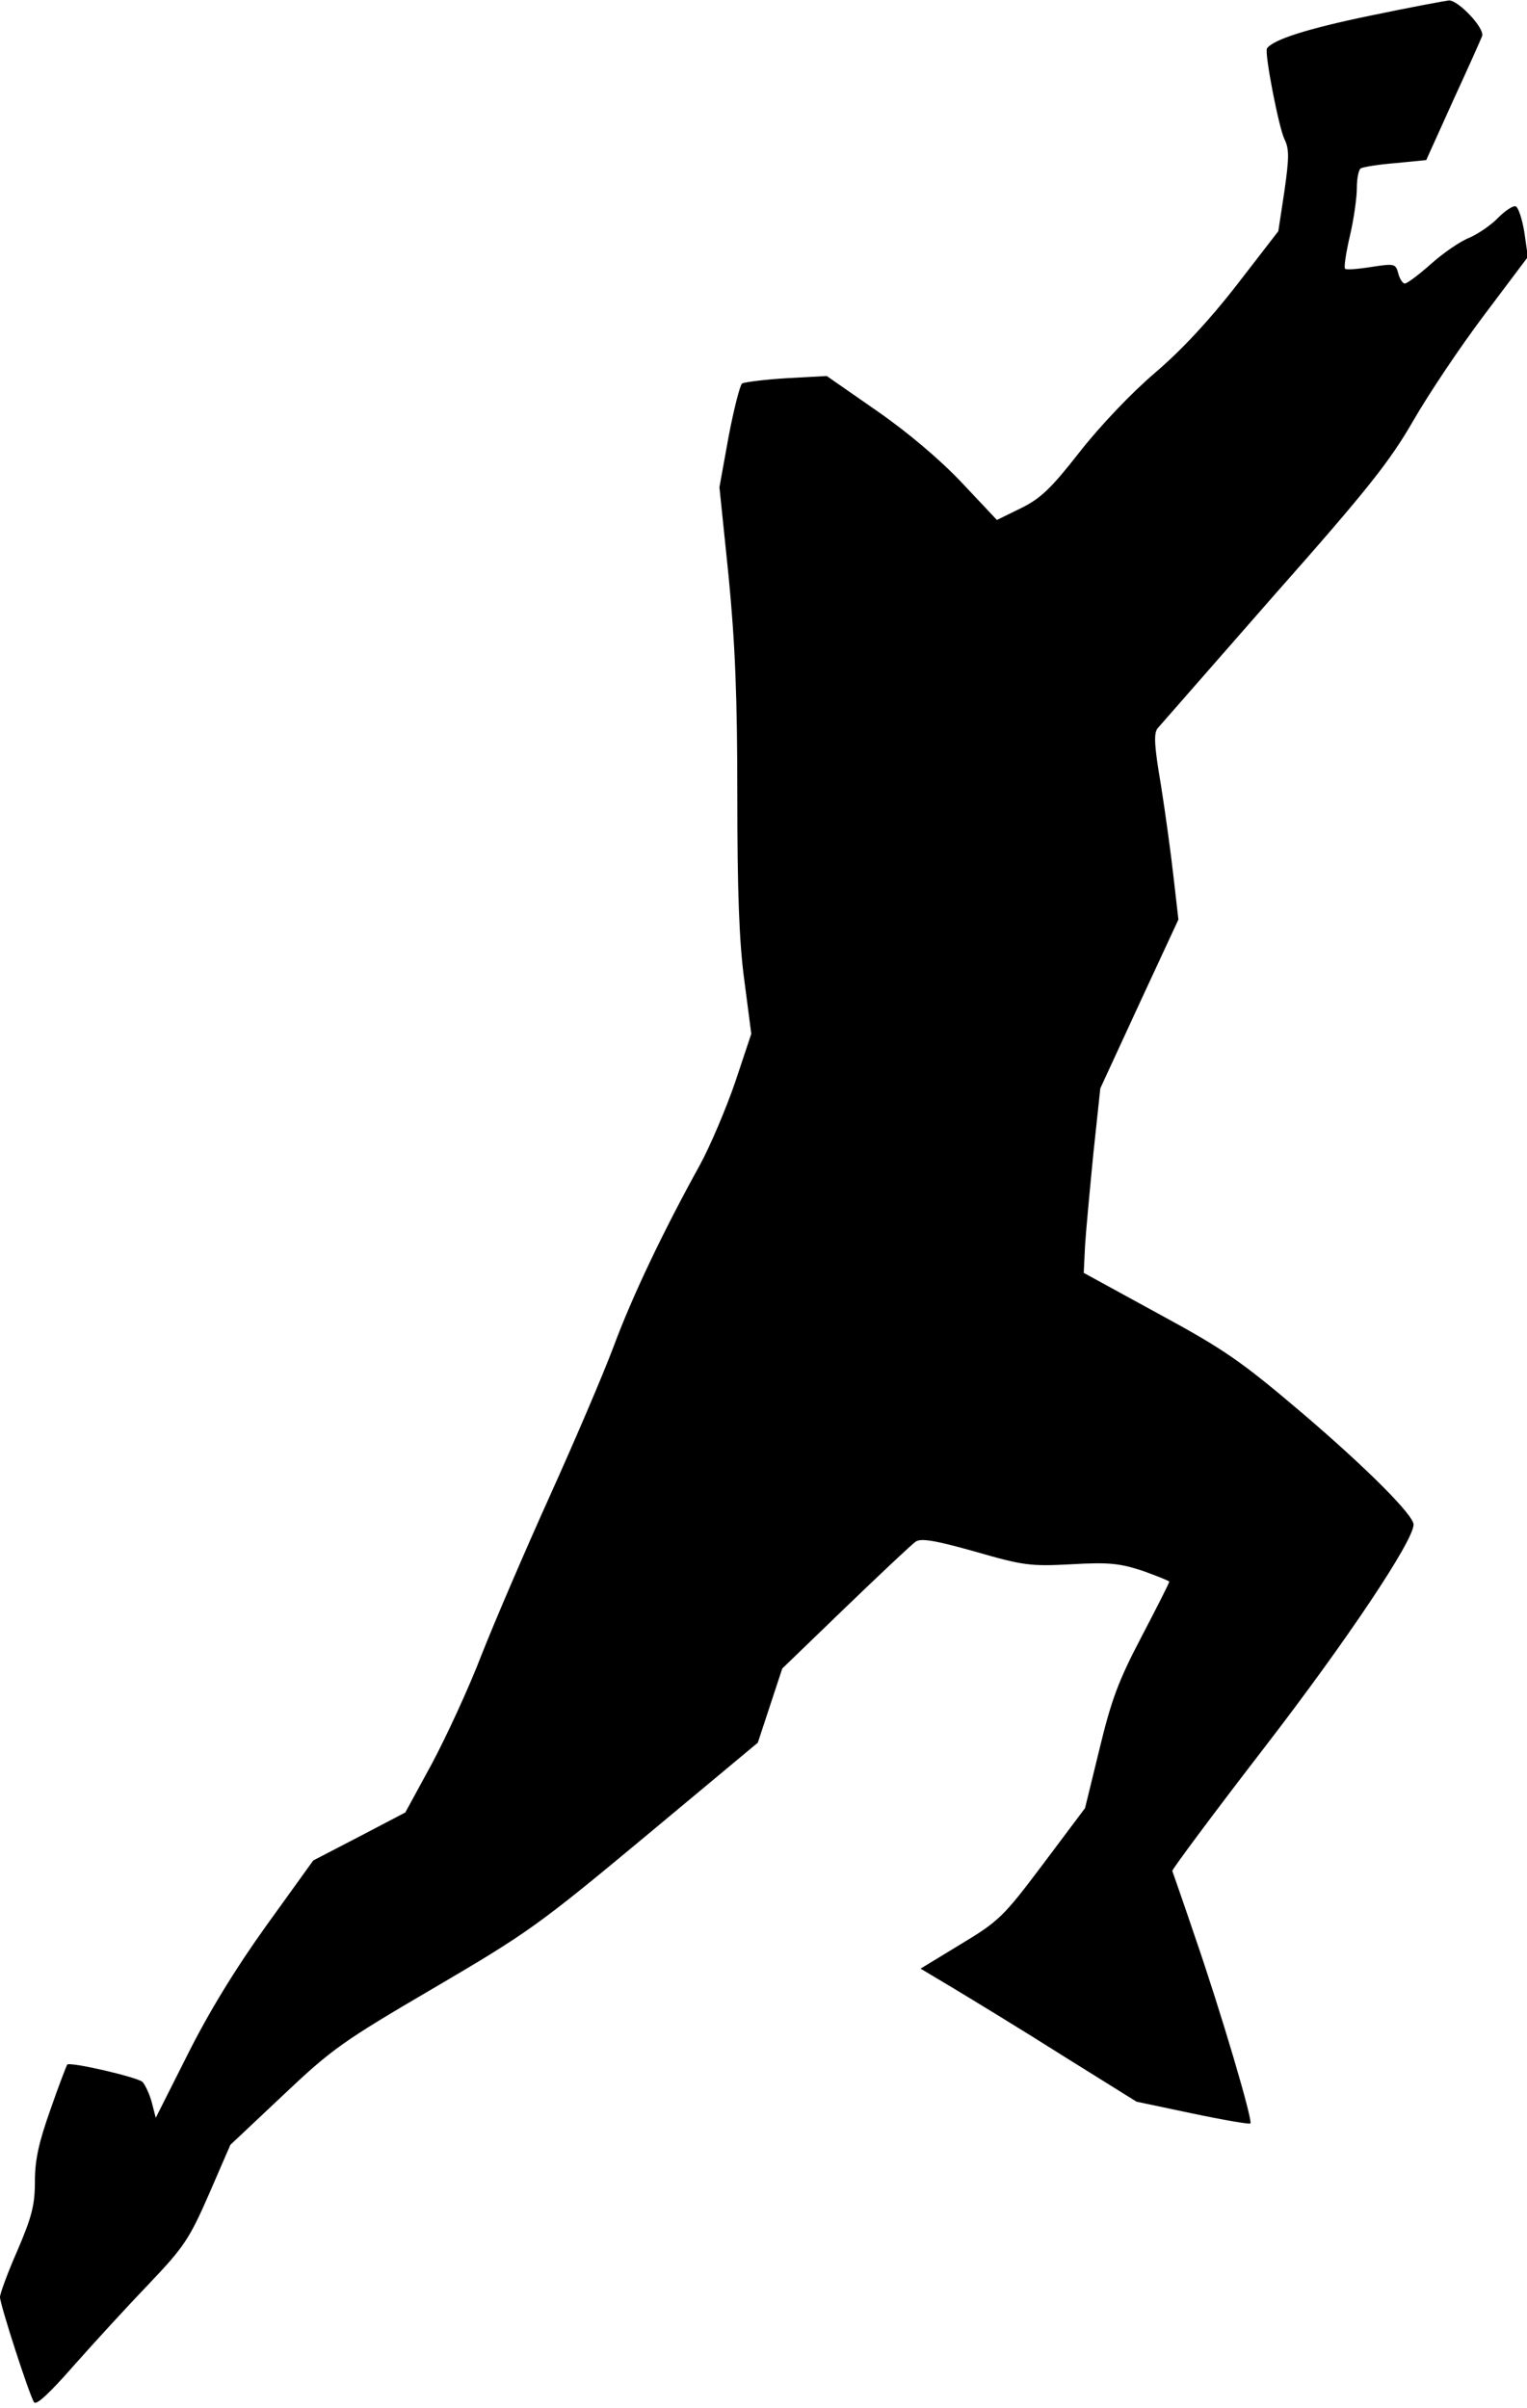 <?xml version="1.0" standalone="no"?>
<!DOCTYPE svg PUBLIC "-//W3C//DTD SVG 20010904//EN"
 "http://www.w3.org/TR/2001/REC-SVG-20010904/DTD/svg10.dtd">
<svg version="1.0" xmlns="http://www.w3.org/2000/svg"
 width="350pt" height="552pt" viewBox="0 0 350 552"
 preserveAspectRatio="xMidYMid meet">
<g transform="translate(0,552) scale(0.1,-0.1)"
fill="#000000" stroke="none">
<path fill="#000000" stroke="none" d="M3140 5484 c-145 -30 -222 -55 -236
-75 -6 -11 27 -181 40 -208 11 -22 11 -42 0 -119 l-14 -92 -95 -123 c-62 -80
-127 -150 -188 -202 -54 -46 -127 -123 -173 -182 -65 -83 -89 -106 -134 -128
l-55 -27 -80 85 c-50 53 -123 115 -195 165 l-115 80 -92 -5 c-50 -3 -96 -9
-102 -12 -5 -4 -19 -59 -31 -122 l-21 -116 21 -204 c15 -154 20 -277 20 -504
0 -214 4 -334 16 -422 l16 -123 -37 -111 c-21 -61 -57 -146 -81 -190 -84 -152
-155 -301 -198 -417 -24 -64 -90 -218 -146 -342 -56 -124 -126 -287 -156 -363
-29 -76 -81 -188 -114 -250 l-61 -112 -105 -55 -106 -55 -108 -150 c-71 -99
-132 -199 -180 -295 l-73 -145 -9 35 c-5 19 -15 40 -21 47 -11 11 -166 47
-173 40 -1 -1 -19 -47 -38 -102 -27 -76 -36 -116 -36 -166 0 -54 -7 -81 -40
-158 -22 -50 -40 -99 -40 -107 0 -17 67 -224 78 -241 5 -8 36 21 92 85 47 53
124 137 172 187 79 83 92 102 137 205 l49 113 121 114 c112 106 136 123 346
246 213 125 239 143 484 347 l258 215 28 85 28 85 145 140 c80 77 152 145 161
151 12 8 44 3 136 -23 111 -32 127 -34 221 -29 86 5 111 2 163 -15 33 -12 61
-23 61 -25 0 -3 -29 -60 -64 -127 -53 -101 -69 -145 -96 -257 l-33 -135 -96
-128 c-91 -121 -101 -131 -189 -184 l-92 -56 77 -46 c43 -26 155 -94 248 -153
l170 -106 128 -27 c71 -15 130 -25 133 -23 6 7 -68 257 -127 428 -27 80 -51
148 -52 151 -1 3 94 131 212 284 188 244 341 473 341 510 0 22 -109 131 -258
258 -139 118 -177 144 -328 226 l-170 93 3 62 c2 33 11 129 19 211 l16 150 89
193 90 194 -11 96 c-6 54 -19 149 -29 212 -15 88 -17 118 -8 130 7 8 127 145
267 305 215 243 266 308 319 400 35 61 108 170 163 243 l100 133 -8 56 c-5 31
-14 58 -20 60 -6 2 -24 -10 -40 -26 -16 -17 -46 -37 -66 -46 -21 -8 -60 -35
-88 -60 -28 -25 -55 -45 -60 -45 -5 0 -12 11 -15 23 -6 23 -9 23 -62 15 -31
-5 -58 -7 -60 -4 -3 3 2 36 11 75 9 38 16 88 16 110 0 22 4 42 9 45 5 3 40 9
79 12 l71 7 61 135 c34 74 64 141 67 149 7 18 -55 83 -76 82 -9 -1 -90 -16
-181 -35z"/>
</g>
</svg>
